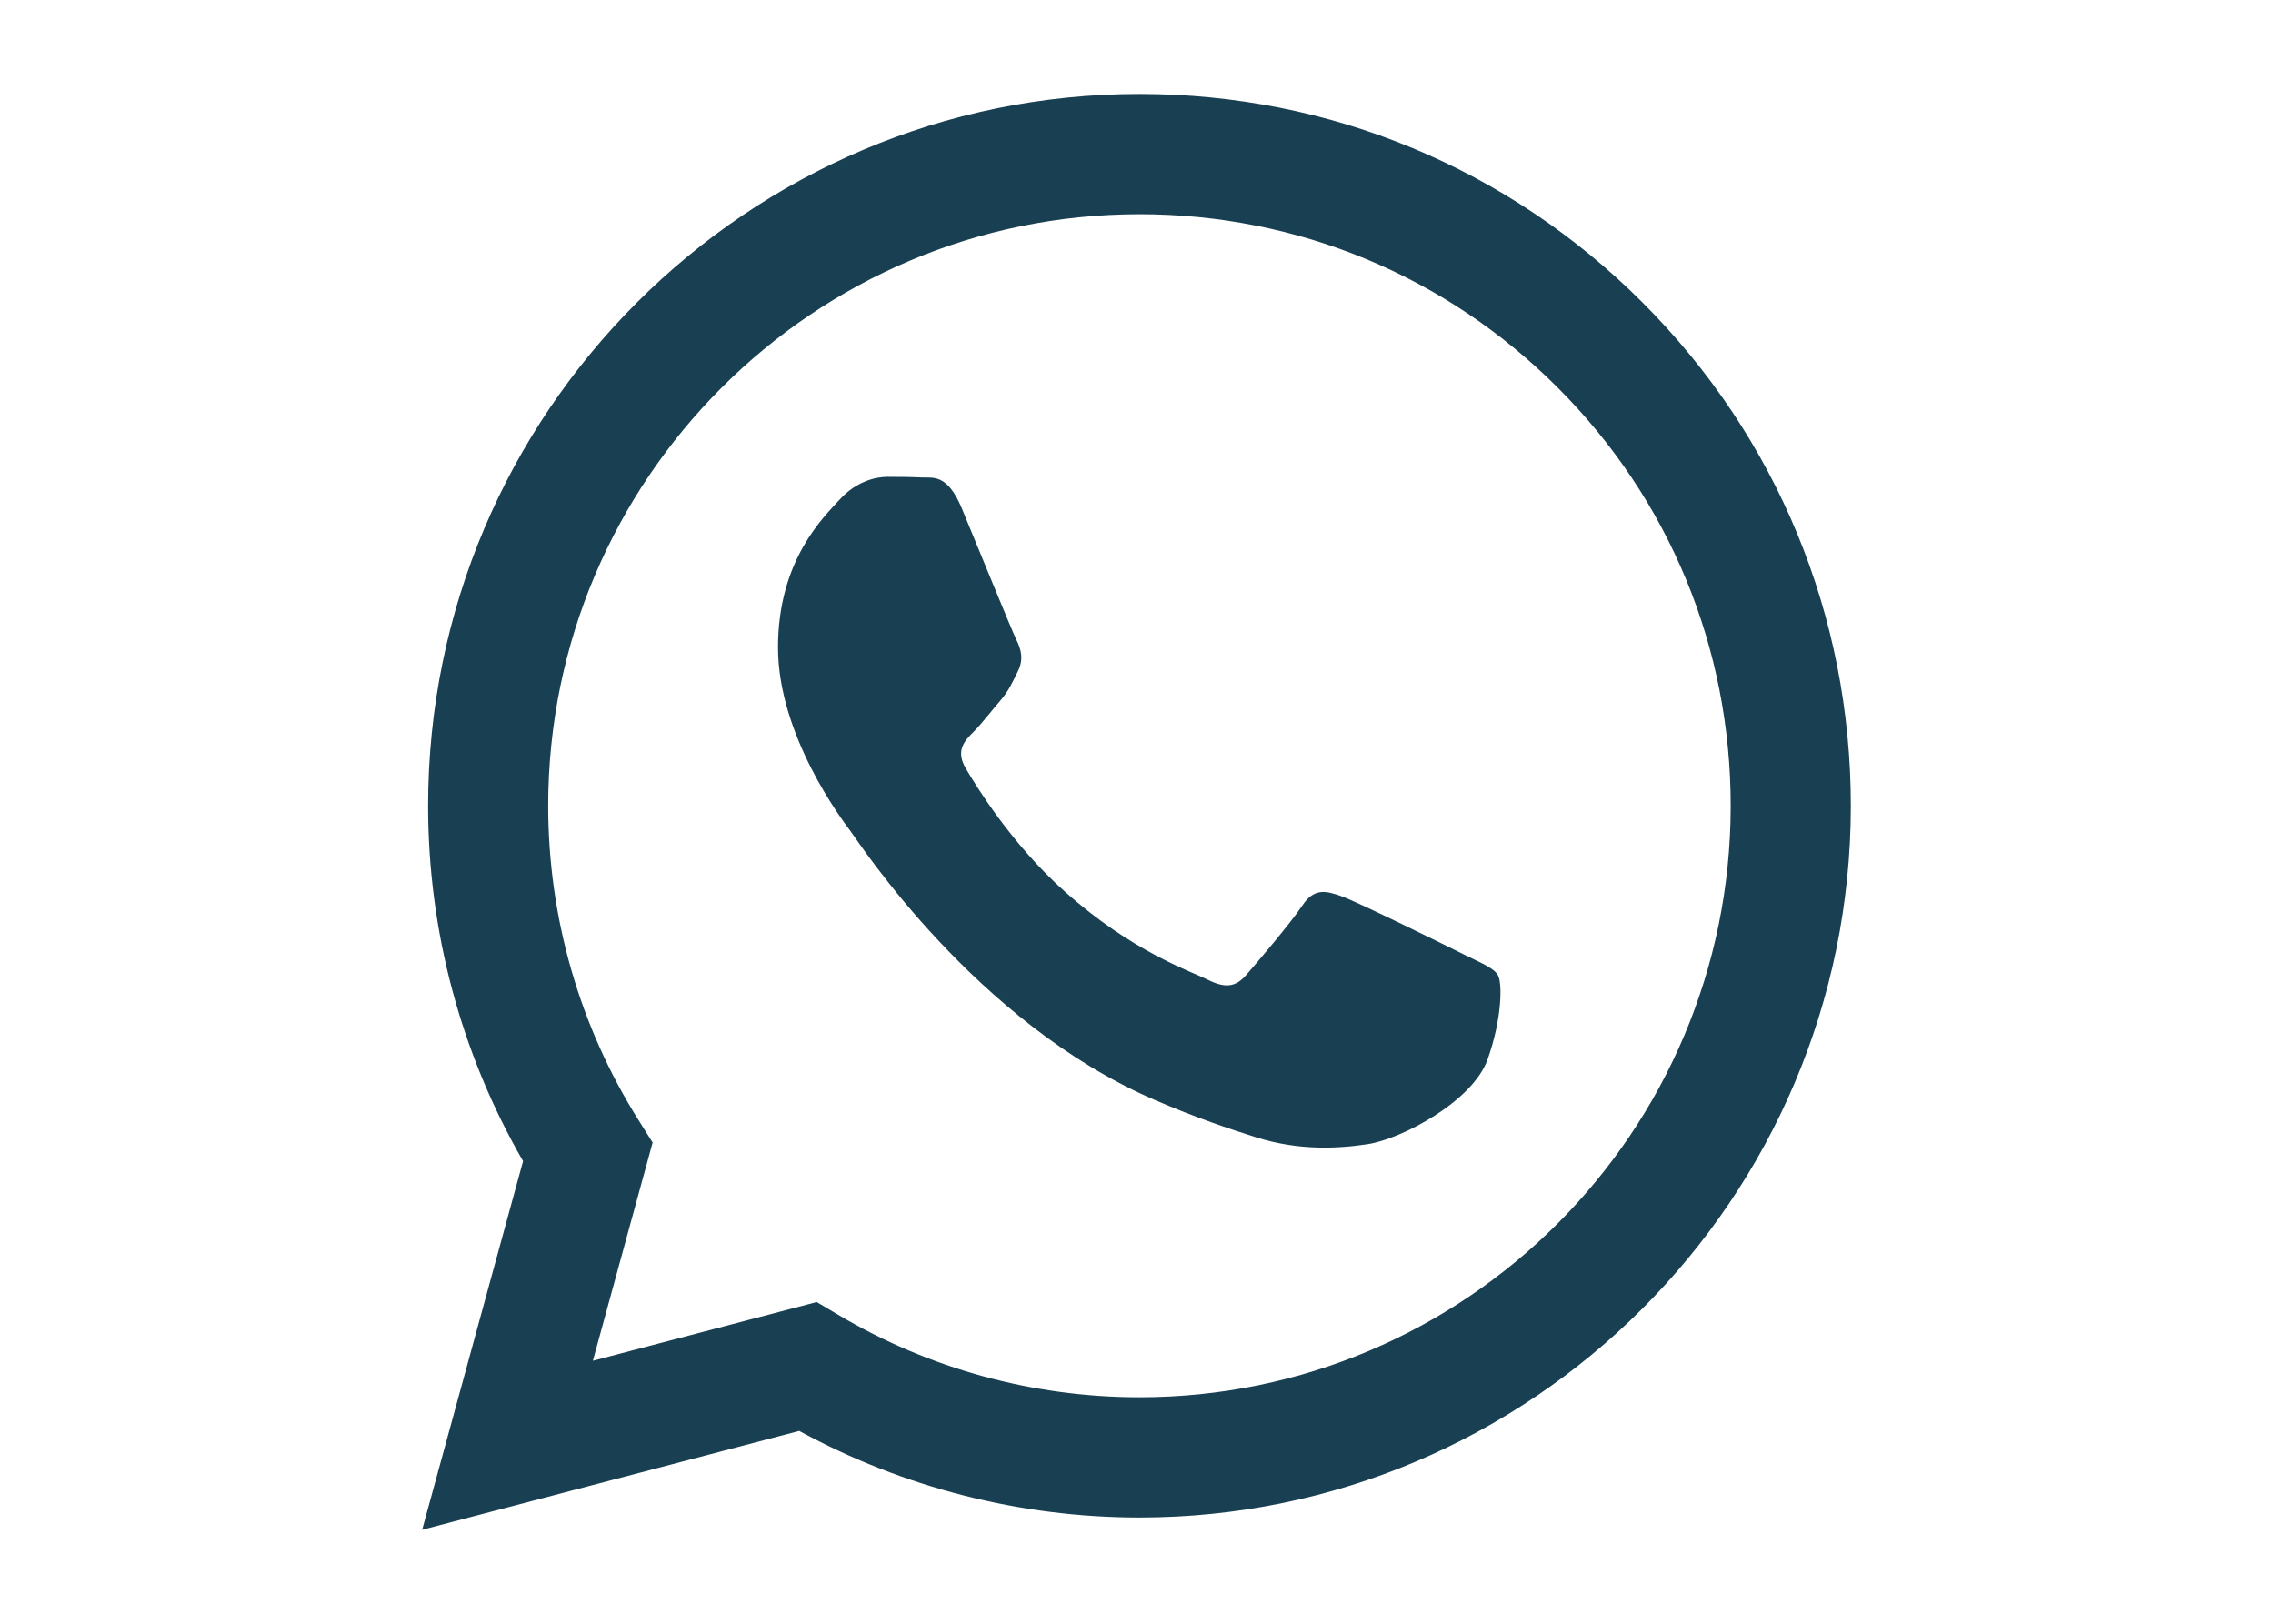 <?xml version="1.0" encoding="utf-8"?>
<!-- Generator: Adobe Illustrator 22.1.0, SVG Export Plug-In . SVG Version: 6.00 Build 0)  -->
<svg version="1.1" id="Layer_1" xmlns="http://www.w3.org/2000/svg" xmlns:xlink="http://www.w3.org/1999/xlink" x="0px" y="0px"
	 width="35px" height="25px" viewBox="0 0 35 25" enable-background="new 0 0 35 25" xml:space="preserve">
<g>
	<path fill="#194052" d="M6.5,23.553l1.554-5.676c-0.959-1.661-1.463-3.546-1.462-5.476C6.594,6.361,11.508,1.447,17.546,1.447
		c2.93,0.001,5.681,1.142,7.749,3.213c2.068,2.07,3.206,4.823,3.205,7.75c-0.002,6.04-4.917,10.954-10.954,10.954c0,0,0,0,0,0
		h-0.004c-1.833-0.001-3.635-0.461-5.235-1.333L6.5,23.553z M12.576,20.047l0.332,0.197c1.398,0.83,3,1.268,4.634,1.269h0.004
		c5.018,0,9.102-4.084,9.104-9.104c0.001-2.433-0.945-4.72-2.664-6.441c-1.719-1.721-4.005-2.669-6.437-2.67
		c-5.022,0-9.106,4.084-9.108,9.104c-0.001,1.72,0.481,3.396,1.392,4.845l0.216,0.344l-0.92,3.36L12.576,20.047z"/>
	<path fill-rule="evenodd" clip-rule="evenodd" fill="#194052" d="M23.065,15.014c-0.068-0.114-0.251-0.183-0.525-0.319
		c-0.274-0.137-1.619-0.799-1.87-0.891c-0.251-0.091-0.433-0.137-0.616,0.137c-0.182,0.274-0.707,0.89-0.867,1.073
		c-0.16,0.183-0.319,0.206-0.593,0.069c-0.274-0.137-1.156-0.426-2.201-1.359c-0.814-0.726-1.363-1.622-1.523-1.896
		c-0.16-0.274-0.017-0.422,0.12-0.559c0.123-0.123,0.274-0.32,0.411-0.479c0.137-0.16,0.182-0.274,0.274-0.457
		c0.091-0.183,0.046-0.343-0.023-0.479c-0.068-0.137-0.616-1.484-0.844-2.032c-0.222-0.534-0.448-0.462-0.616-0.47
		c-0.159-0.008-0.342-0.01-0.525-0.01c-0.182,0-0.479,0.069-0.73,0.342C12.687,7.958,11.98,8.62,11.98,9.968
		c0,1.347,0.981,2.649,1.118,2.831c0.137,0.183,1.93,2.947,4.676,4.133c0.653,0.282,1.163,0.45,1.56,0.576
		c0.656,0.208,1.252,0.179,1.724,0.108c0.526-0.079,1.619-0.662,1.847-1.302C23.133,15.676,23.133,15.128,23.065,15.014z"/>
</g>
</svg>
